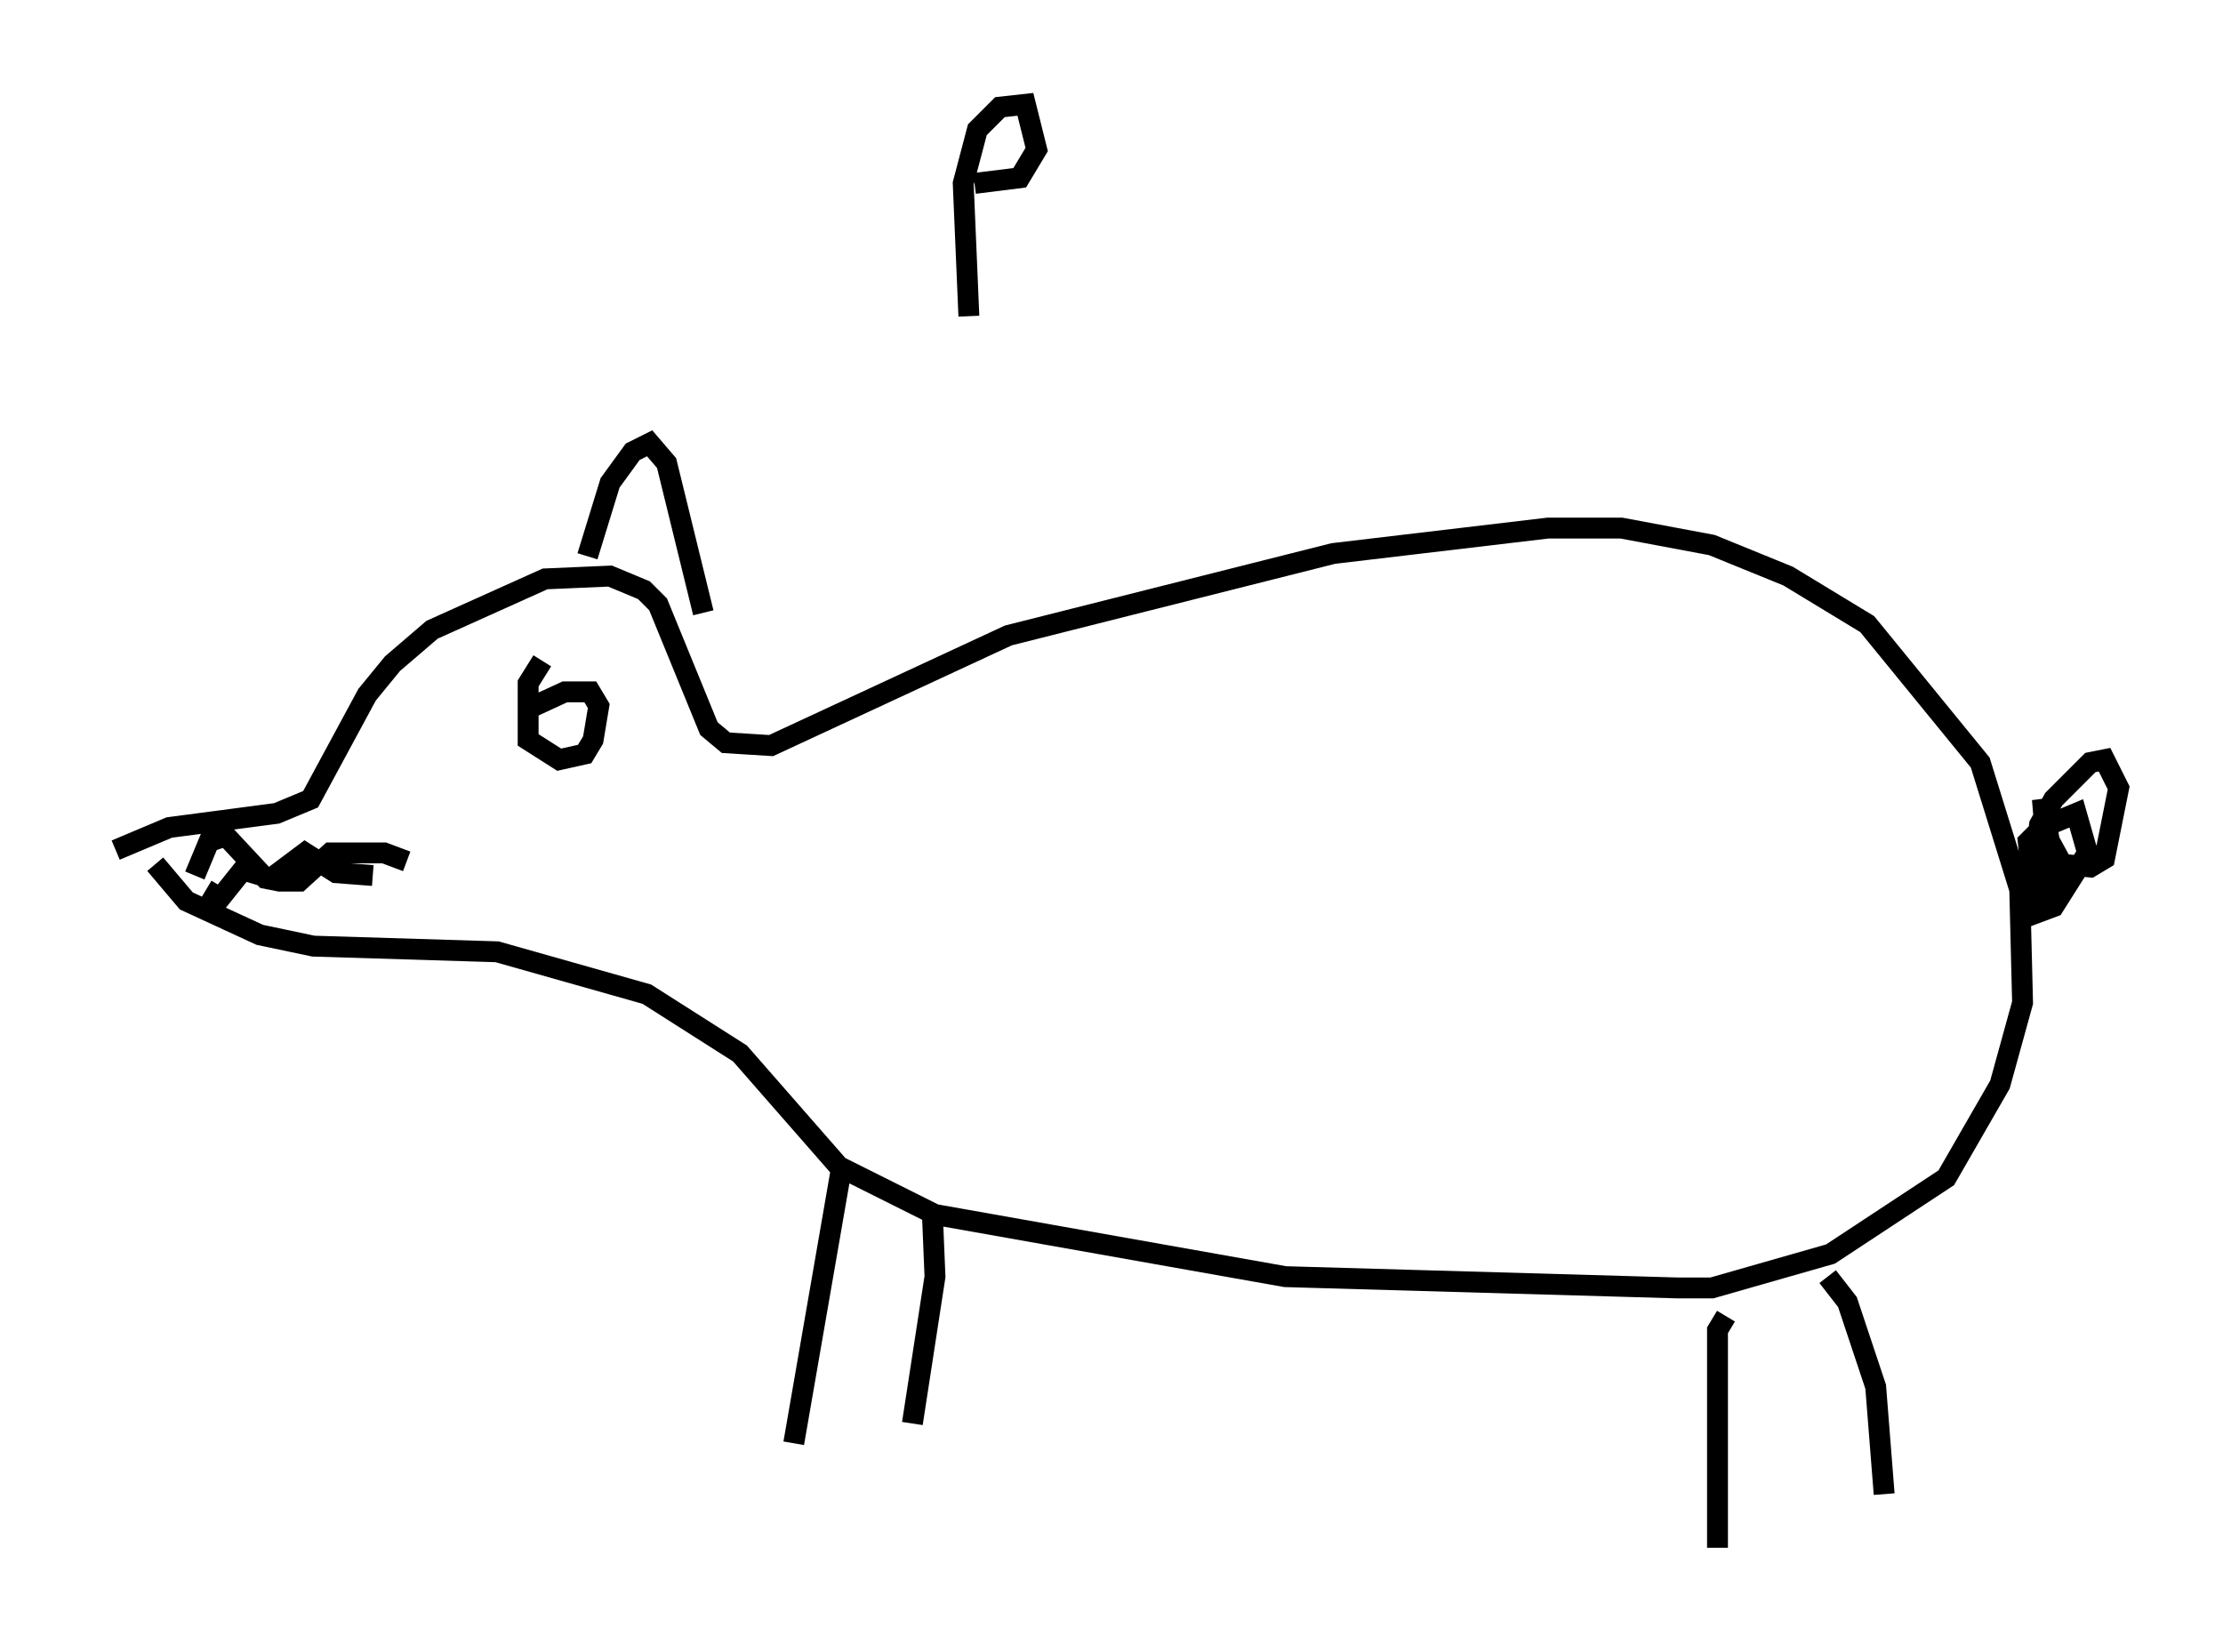 <?xml version="1.0" encoding="utf-8" ?>
<svg baseProfile="full" height="79.147" version="1.1" width="106.481" xmlns="http://www.w3.org/2000/svg" xmlns:ev="http://www.w3.org/2001/xml-events" xmlns:xlink="http://www.w3.org/1999/xlink"><defs /><rect fill="white" height="79.147" width="106.481" x="0" y="0" /><path d="M5, 41.4 m0.541, -0.677 l2.571, -1.083 5.142, -0.677 l1.624, -0.677 2.706, -5.007 l1.218, -1.488 1.894, -1.624 l5.413, -2.436 3.112, -0.135 l1.624, 0.677 0.677, 0.677 l2.436, 5.954 0.812, 0.677 l2.165, 0.135 11.367, -5.277 l15.561, -3.924 10.284, -1.218 l3.518, 0.0 4.33, 0.812 l3.654, 1.488 3.789, 2.3 l5.413, 6.631 1.894, 6.089 l0.135, 5.413 -1.083, 3.924 l-2.571, 4.465 -5.548, 3.654 l-5.683, 1.624 -1.624, 0.0 l-18.809, -0.541 -16.779, -2.977 l-4.601, -2.3 -4.736, -5.413 l-4.465, -2.842 -7.172, -2.03 l-8.796, -0.271 -2.571, -0.541 l-3.518, -1.624 -1.488, -1.759 m2.436, 1.218 l0.677, 0.406 1.083, -1.353 l1.353, 0.406 1.624, -1.218 l1.488, 0.947 1.759, 0.135 m8.119, -10.284 l-0.677, 1.083 0.0, 2.706 l1.488, 0.947 1.218, -0.271 l0.406, -0.677 0.271, -1.624 l-0.406, -0.677 -1.218, 0.0 l-1.759, 0.812 m2.842, -7.307 l1.083, -3.518 1.083, -1.488 l0.812, -0.406 0.812, 0.947 l1.759, 7.172 m6.631, 26.522 l-2.3, 13.261 m6.631, -11.231 l0.135, 3.248 -1.083, 7.036 m38.971, -5.142 l-0.406, 0.677 0.0, 10.419 m5.277, -12.99 l0.947, 1.218 1.353, 4.059 l0.406, 5.142 m7.172, -29.905 l0.271, -2.165 0.677, -1.218 l1.759, -1.759 0.677, -0.135 l0.677, 1.353 -0.677, 3.383 l-0.677, 0.406 -1.353, -0.135 l-0.812, -1.488 -0.135, -1.624 l0.541, 3.248 -0.271, 0.947 l-0.677, 0.406 -0.271, -2.571 l0.677, -0.677 1.624, -0.677 l0.541, 1.894 -1.624, 2.571 l-1.083, 0.406 -0.135, -2.3 m-87.82, 0.406 l0.677, -1.624 0.812, -0.271 l1.894, 2.03 0.677, 0.135 l0.947, 0.0 1.488, -1.353 l2.571, 0.0 1.083, 0.406 m26.928, -26.116 l-0.271, -6.36 0.677, -2.571 l1.083, -1.083 1.218, -0.135 l0.541, 2.165 -0.812, 1.353 l-2.165, 0.271 " fill="none" stroke="black" stroke-width="1" /></svg>